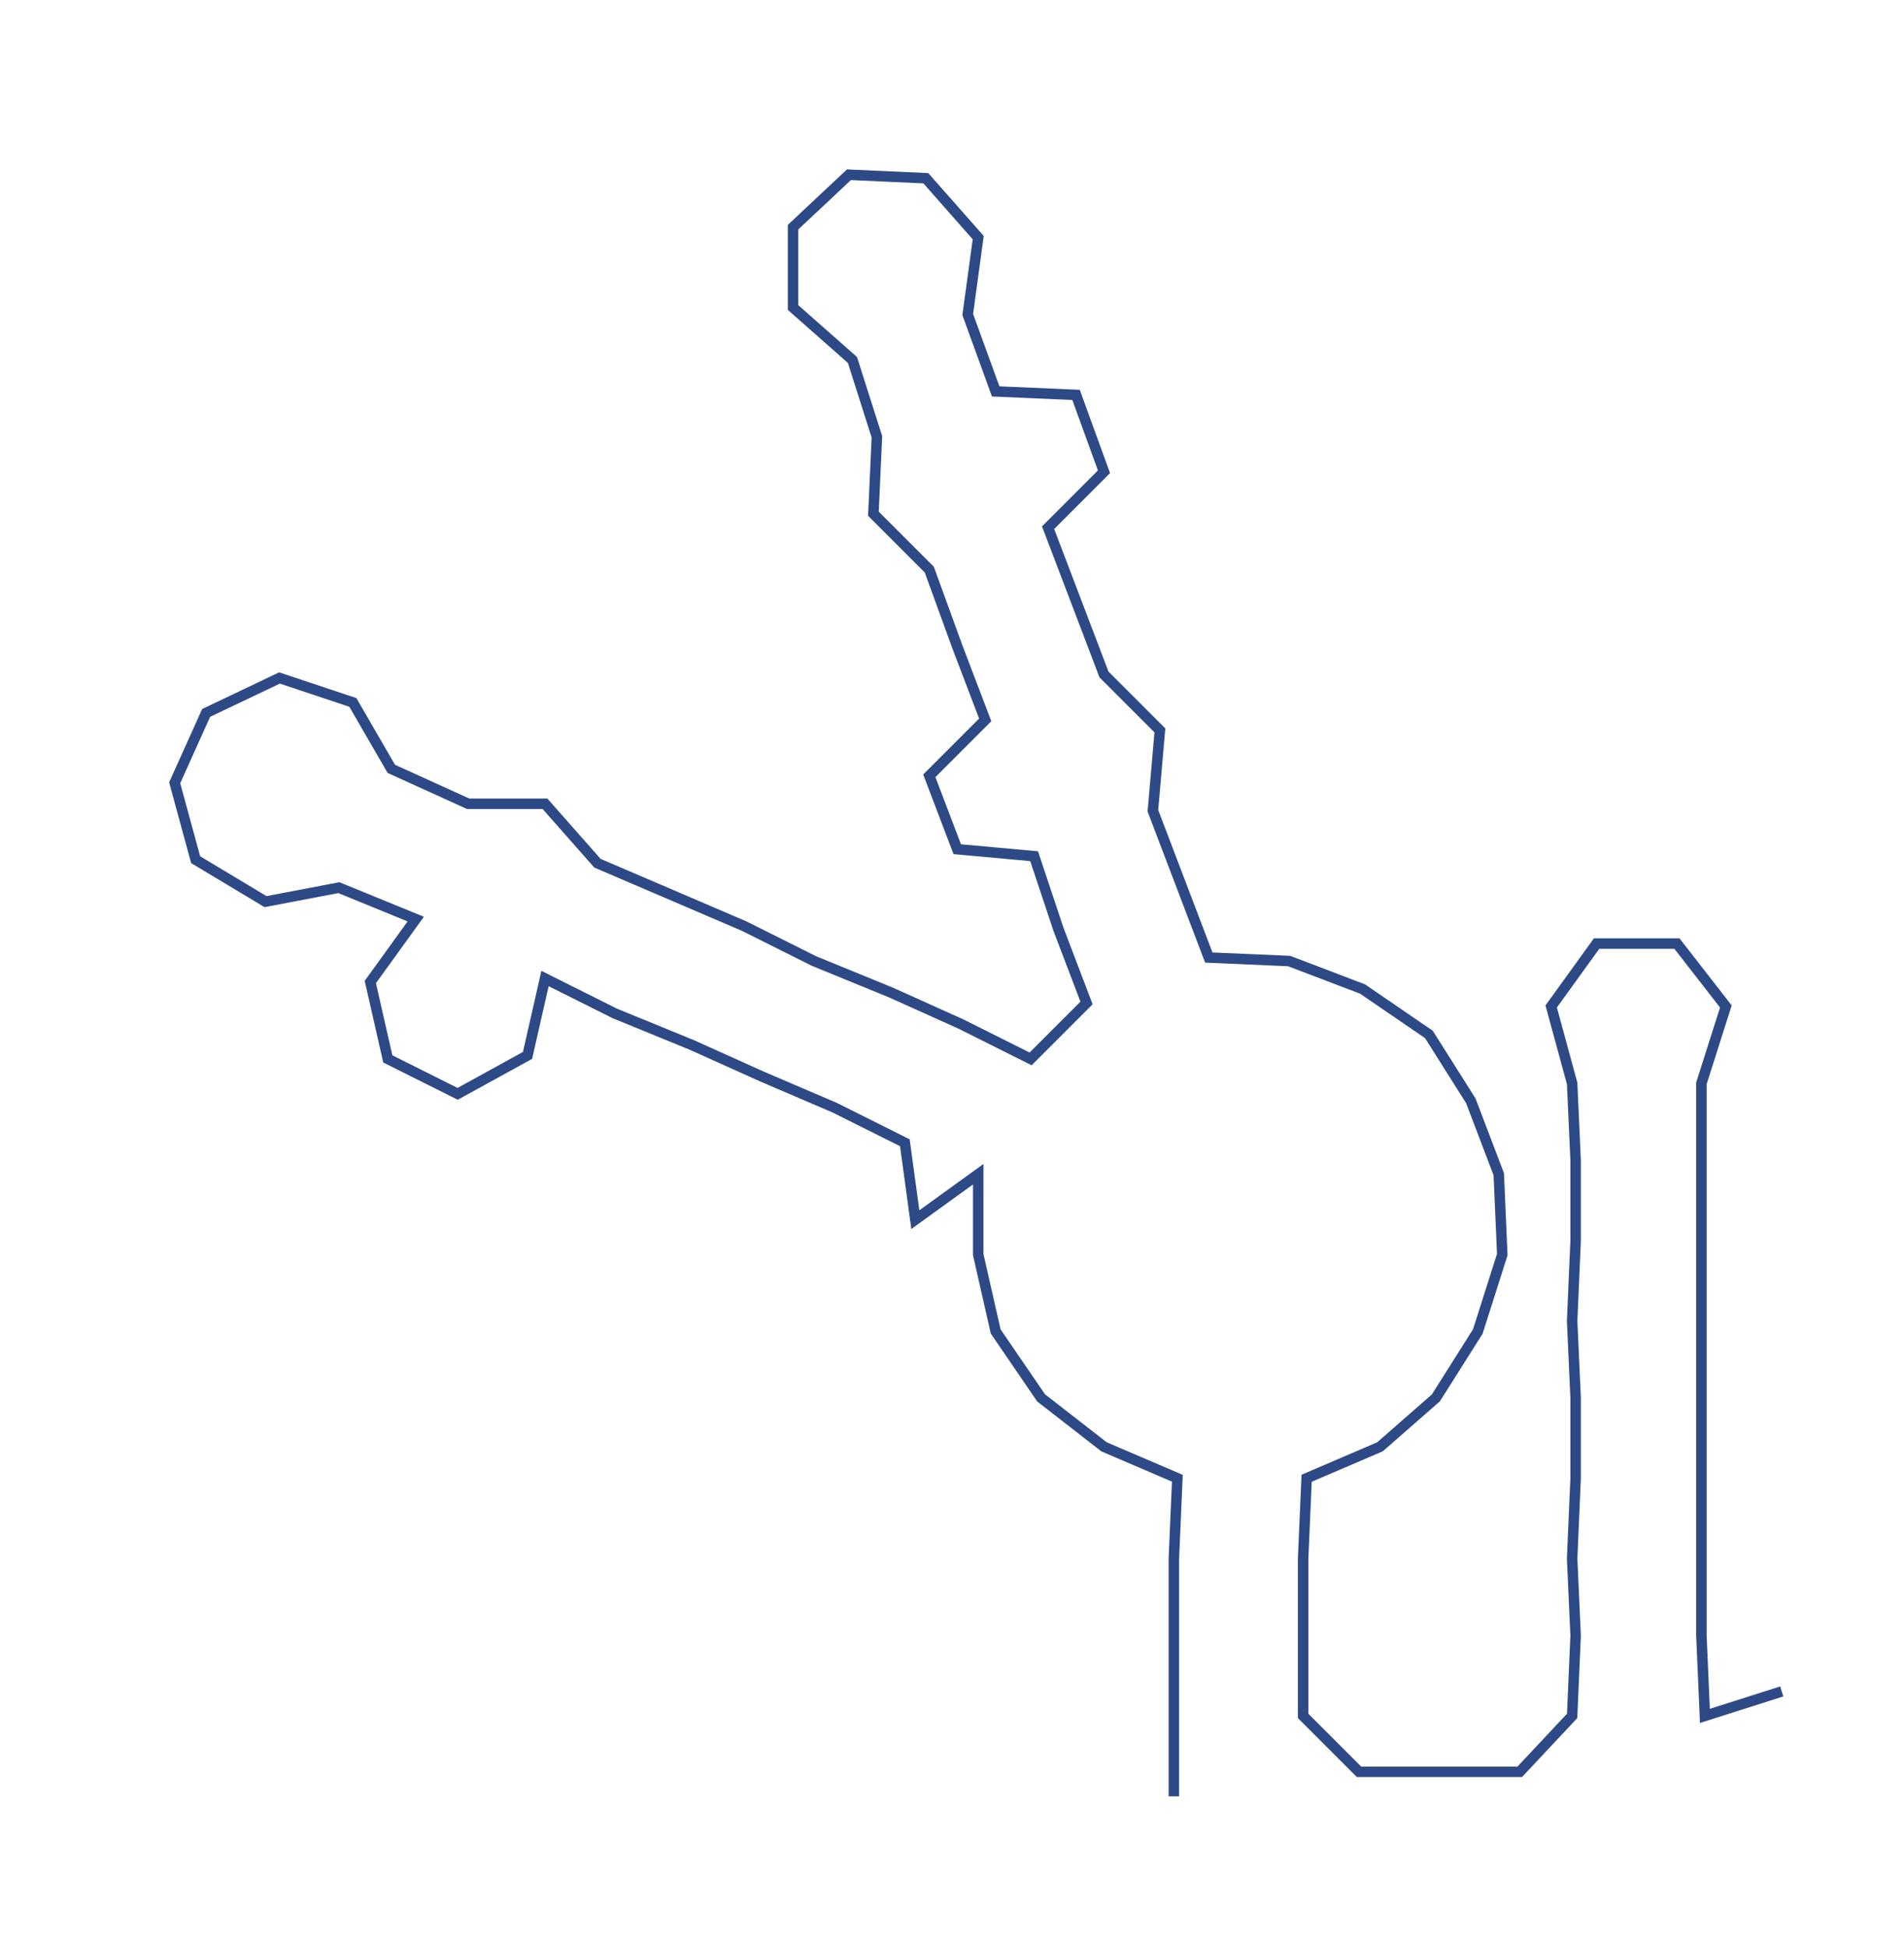 <ns0:svg xmlns:ns0="http://www.w3.org/2000/svg" width="293.268px" height="300px" viewBox="0 0 544.99 557.5"><ns0:path style="stroke:#2d4a86;stroke-width:3px;fill:none;" d="M336 514 L336 514 L336 491 L336 468 L336 446 L337 423 L316 414 L298 400 L285 381 L280 359 L280 336 L262 349 L259 327 L239 317 L218 308 L198 299 L176 290 L156 280 L151 302 L131 313 L111 303 L106 281 L119 263 L97 254 L76 258 L56 246 L50 224 L59 204 L80 194 L101 201 L112 220 L134 230 L156 230 L171 247 L192 256 L213 265 L233 275 L255 284 L275 293 L295 303 L311 287 L303 266 L296 245 L274 243 L266 222 L282 206 L274 185 L266 163 L250 147 L251 125 L244 103 L227 88 L227 65 L243 50 L265 51 L280 68 L277 90 L285 112 L308 113 L316 135 L300 151 L308 172 L316 193 L332 209 L330 232 L338 253 L346 274 L369 275 L390 283 L409 296 L421 315 L429 336 L430 359 L423 381 L411 400 L395 414 L374 423 L373 446 L373 468 L373 491 L389 507 L411 507 L435 507 L450 491 L451 468 L450 446 L451 423 L451 400 L450 378 L451 355 L451 332 L450 310 L444 288 L457 270 L480 270 L494 288 L487 310 L487 332 L487 355 L487 378 L487 400 L487 423 L487 446 L487 468 L488 491 L510 484" /></ns0:svg>
